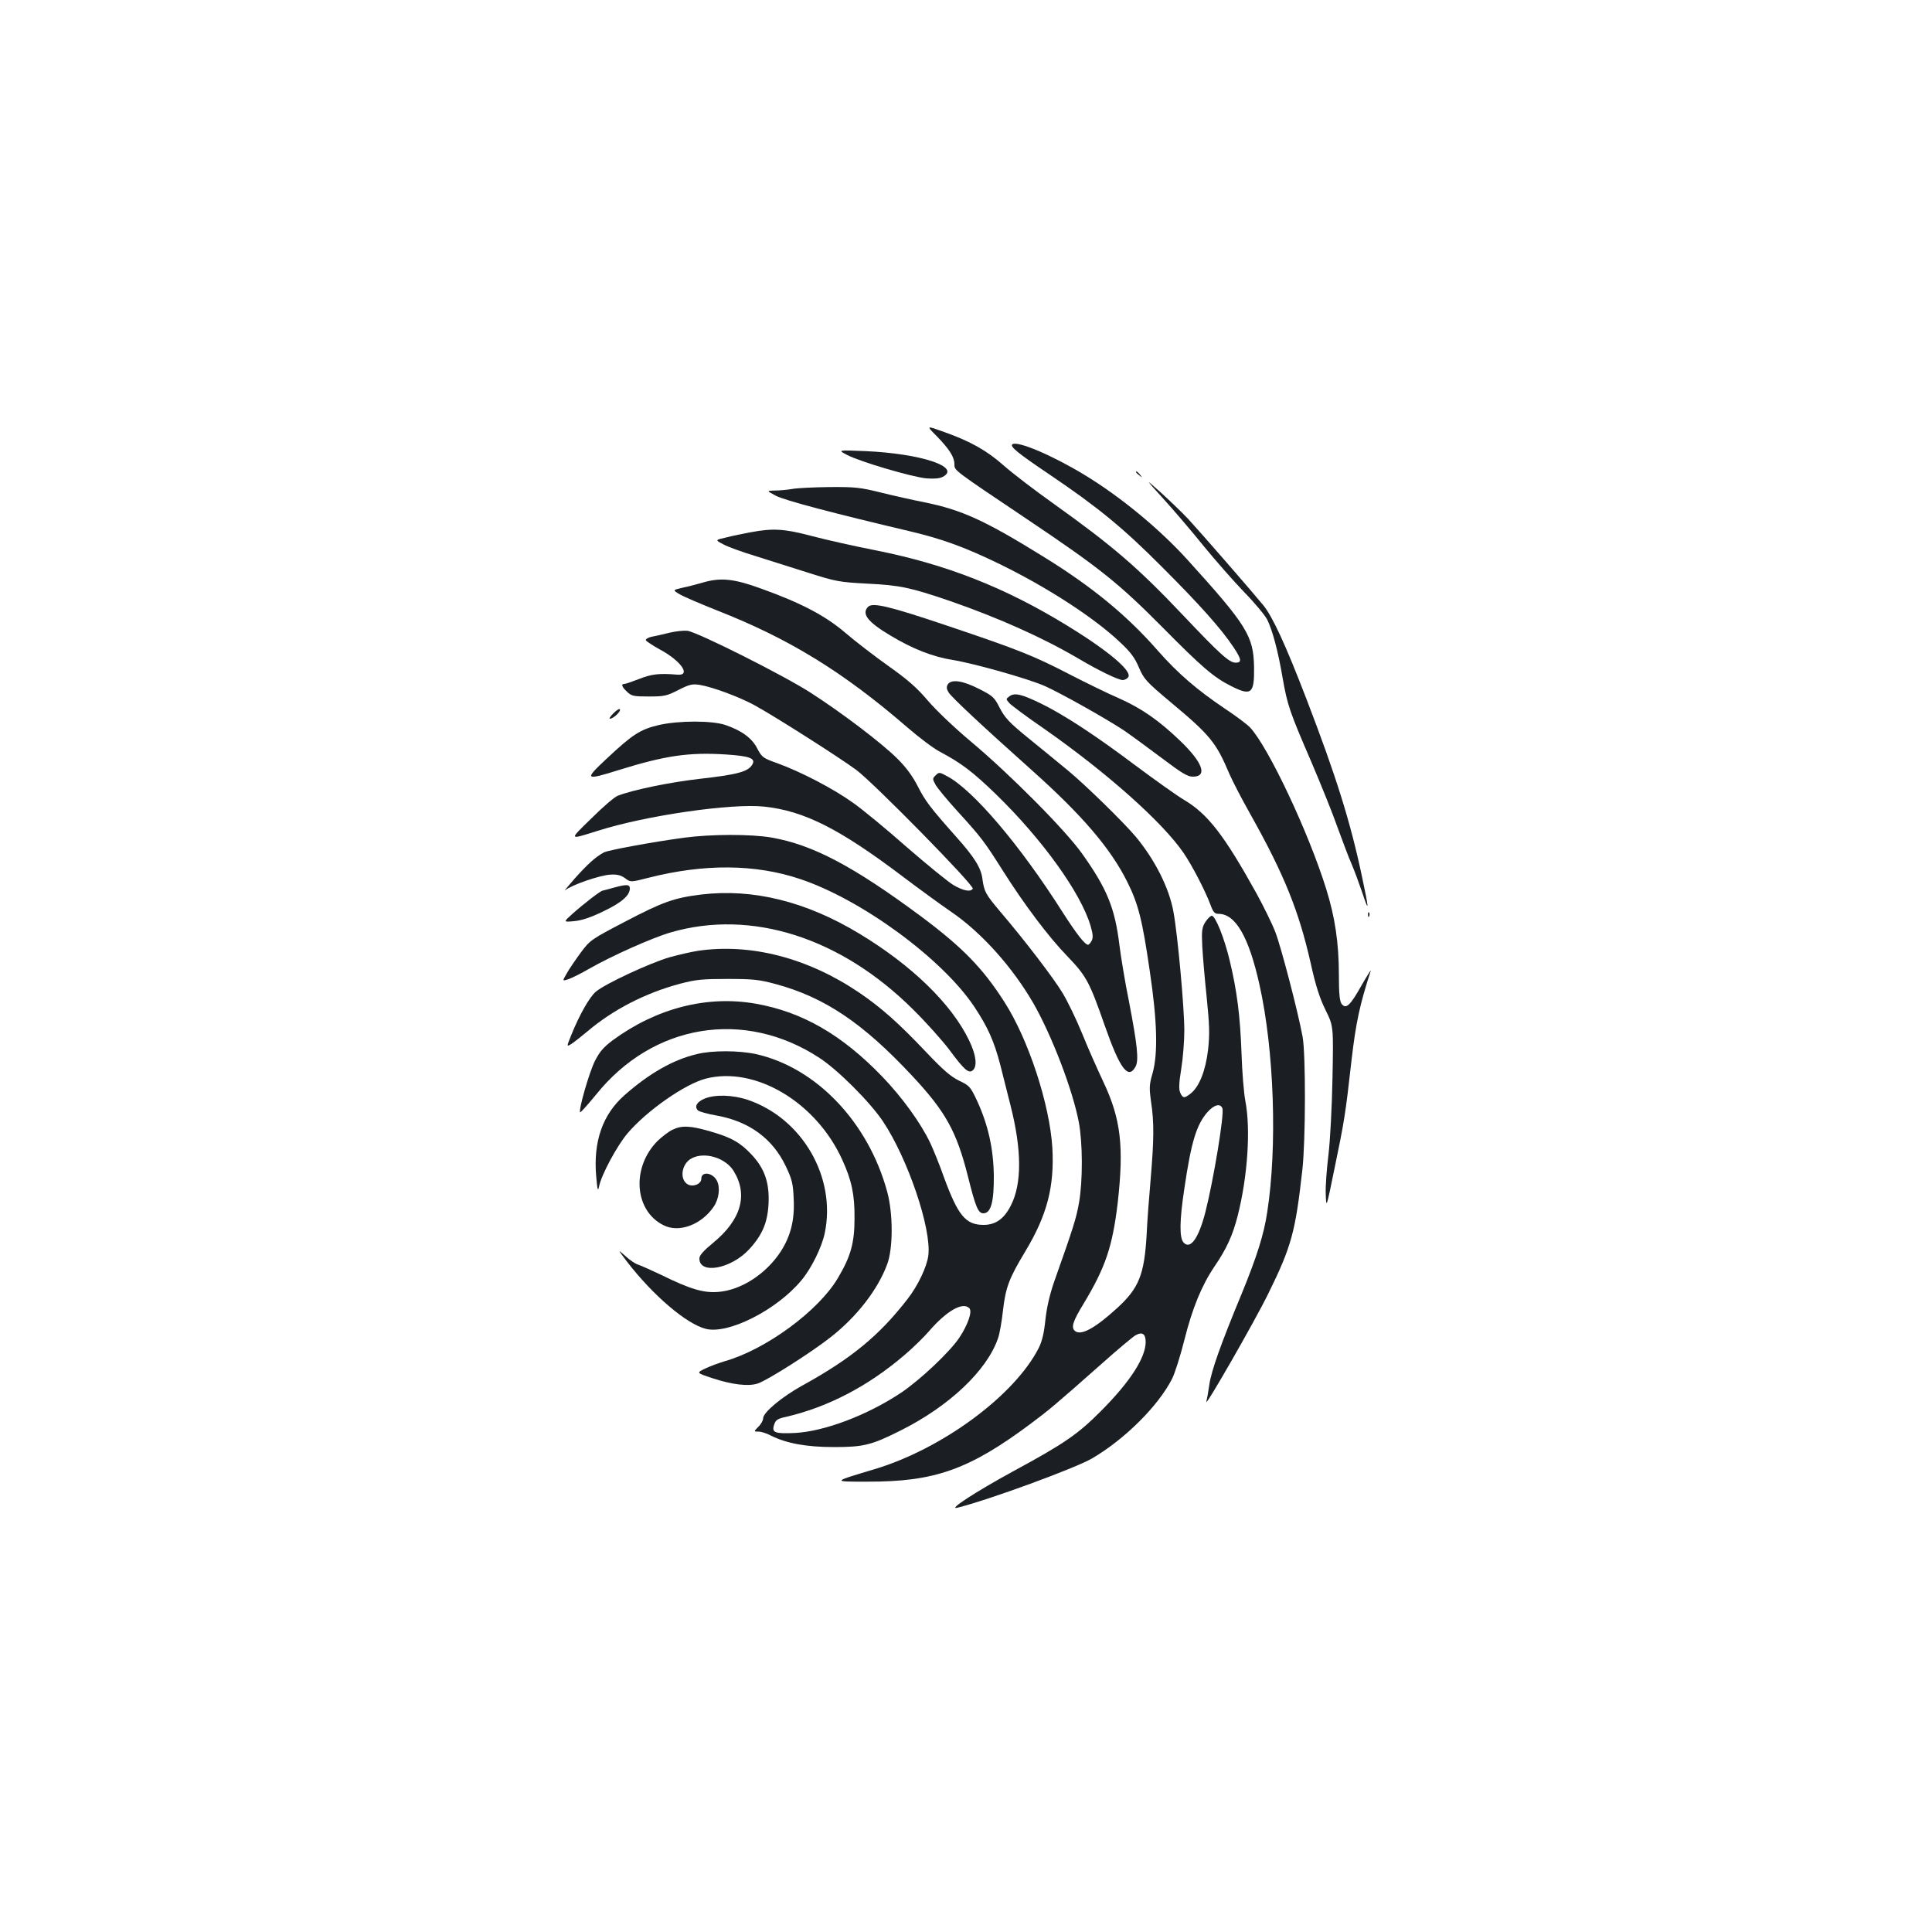 <?xml version="1.0" standalone="no"?>
<!DOCTYPE svg PUBLIC "-//W3C//DTD SVG 20010904//EN"
 "http://www.w3.org/TR/2001/REC-SVG-20010904/DTD/svg10.dtd">
<svg version="1.0" xmlns="http://www.w3.org/2000/svg"
 width="1000pt" height="1000pt" viewBox="0 0 1000 1000"
 preserveAspectRatio="xMidYMid meet">
<g transform="translate(0,1000) scale(0.1,-0.1)"
fill="#1b1f23" stroke="none">
<path d="M4848 7743 c66 -68 92 -109 92 -145 0 -34 -10 -26 380 -288 374 -251
472 -330 700 -560 200 -202 262 -256 352 -301 105 -53 121 -40 119 98 -3 161
-36 215 -345 556 -145 160 -350 329 -536 441 -165 100 -341 174 -369 157 -17
-11 25 -45 194 -159 247 -167 378 -274 580 -477 193 -193 305 -318 369 -414
42 -63 45 -81 12 -81 -33 0 -80 42 -273 246 -233 246 -362 357 -667 575 -100
71 -216 160 -259 198 -88 78 -172 126 -310 175 -94 34 -94 34 -39 -21z"/>
<path d="M4385 7645 c67 -35 335 -114 410 -121 40 -3 68 -1 85 8 96 51 -112
120 -400 133 -145 6 -145 6 -95 -20z"/>
<path d="M5880 7556 c0 -2 8 -10 18 -17 15 -13 16 -12 3 4 -13 16 -21 21 -21
13z"/>
<path d="M6020 7420 c53 -58 147 -168 209 -245 63 -77 158 -185 211 -240 54
-55 107 -119 119 -142 27 -55 56 -161 80 -303 25 -141 35 -171 149 -435 49
-115 111 -268 136 -340 26 -71 58 -157 73 -190 14 -33 38 -98 54 -145 36 -109
36 -93 -1 81 -60 285 -134 521 -289 924 -107 278 -174 423 -222 482 -64 78
-328 381 -389 447 -34 36 -99 98 -143 138 -82 73 -82 73 13 -32z"/>
<path d="M4100 7469 c-25 -4 -65 -8 -89 -8 -44 -1 -44 -1 5 -27 45 -24 300
-91 694 -184 169 -40 286 -83 465 -170 246 -120 489 -278 621 -403 56 -52 78
-82 99 -132 26 -60 37 -73 166 -181 203 -169 234 -208 302 -369 14 -33 64
-130 112 -215 173 -309 248 -496 309 -765 26 -118 47 -182 77 -243 41 -83 41
-83 36 -350 -3 -154 -12 -323 -21 -400 -9 -72 -16 -165 -14 -205 3 -72 3 -72
45 133 51 246 57 282 88 558 23 201 44 295 100 467 4 11 -17 -22 -47 -74 -60
-107 -81 -126 -104 -97 -10 15 -14 52 -14 150 0 165 -20 299 -66 446 -91 292
-298 731 -393 834 -14 15 -73 60 -131 98 -144 97 -243 182 -346 299 -160 183
-340 331 -589 485 -308 191 -427 245 -620 284 -60 12 -163 35 -227 51 -105 26
-132 29 -265 28 -81 -1 -168 -5 -193 -10z"/>
<path d="M3885 7245 c-38 -7 -96 -19 -127 -27 -57 -13 -57 -13 -15 -35 23 -13
98 -40 167 -61 69 -22 193 -61 275 -87 142 -45 158 -48 305 -56 168 -8 222
-20 425 -89 256 -89 484 -191 669 -300 103 -61 205 -110 227 -110 9 0 22 6 28
14 25 30 -100 136 -314 267 -322 198 -626 317 -985 389 -113 22 -264 56 -336
75 -143 38 -203 42 -319 20z"/>
<path d="M3635 6984 c-27 -8 -73 -20 -102 -26 -52 -12 -52 -12 -15 -34 20 -12
107 -49 192 -83 375 -147 655 -319 990 -609 58 -50 132 -106 165 -123 111 -59
170 -104 289 -219 240 -233 441 -512 491 -683 12 -42 14 -61 5 -77 -6 -11 -14
-20 -18 -20 -17 0 -62 59 -133 170 -219 345 -461 630 -596 702 -40 22 -43 22
-60 5 -17 -16 -17 -19 0 -50 10 -17 60 -78 112 -135 124 -136 139 -156 234
-306 113 -179 239 -346 336 -446 97 -101 114 -131 193 -358 79 -225 122 -283
160 -212 17 33 9 110 -34 334 -20 98 -42 231 -50 295 -23 190 -64 291 -192
471 -85 121 -375 413 -577 582 -85 71 -181 163 -222 211 -56 66 -103 108 -205
180 -73 52 -173 129 -223 172 -103 88 -228 154 -437 229 -141 51 -208 58 -303
30z"/>
<path d="M4493 6859 c-35 -36 -1 -79 115 -148 116 -70 219 -110 323 -127 112
-18 394 -98 477 -135 83 -37 318 -169 410 -230 39 -27 128 -92 197 -144 102
-77 132 -95 159 -95 78 0 52 73 -67 187 -111 106 -199 167 -316 219 -54 23
-168 79 -252 122 -189 98 -264 128 -638 254 -300 101 -385 121 -408 97z"/>
<path d="M3465 6725 c-33 -8 -75 -18 -93 -21 -18 -4 -31 -12 -29 -18 2 -5 35
-27 73 -48 110 -59 163 -137 89 -130 -93 8 -133 3 -196 -22 -36 -14 -71 -26
-77 -26 -19 0 -14 -15 14 -41 23 -22 34 -24 113 -24 79 0 93 3 153 34 57 29
72 32 110 26 67 -11 206 -63 283 -105 101 -55 436 -268 527 -335 89 -66 613
-599 603 -615 -11 -18 -49 -11 -100 19 -27 16 -135 104 -240 195 -104 92 -230
196 -280 231 -100 72 -269 160 -390 204 -76 27 -81 31 -105 76 -27 54 -80 93
-164 122 -69 24 -243 24 -347 0 -94 -22 -136 -49 -267 -172 -120 -112 -116
-116 63 -60 238 74 361 92 550 80 124 -8 158 -20 139 -52 -21 -37 -77 -52
-262 -73 -162 -18 -356 -58 -435 -89 -16 -6 -77 -58 -135 -116 -119 -116 -121
-113 33 -65 248 79 691 143 860 125 208 -22 391 -115 719 -363 78 -59 189
-140 247 -180 158 -107 320 -288 429 -477 96 -169 203 -449 234 -614 20 -106
21 -302 1 -416 -14 -80 -29 -128 -129 -410 -23 -67 -38 -132 -45 -196 -7 -68
-17 -111 -34 -145 -125 -247 -501 -524 -852 -629 -220 -66 -219 -64 -35 -64
347 -1 526 62 845 300 95 71 124 95 367 310 84 75 163 141 176 148 35 19 52 7
52 -36 -1 -81 -80 -204 -229 -354 -120 -121 -190 -170 -456 -314 -196 -107
-342 -202 -290 -189 159 39 612 205 697 255 171 100 344 273 415 413 14 28 43
119 64 203 41 163 89 280 156 379 62 91 93 159 119 260 52 205 68 449 40 595
-8 41 -17 153 -20 249 -7 191 -23 320 -61 478 -28 117 -74 232 -93 232 -7 0
-21 -15 -33 -32 -18 -29 -20 -45 -16 -128 3 -52 13 -171 23 -264 14 -141 16
-187 7 -269 -13 -109 -45 -191 -90 -227 -33 -26 -41 -25 -54 4 -8 17 -7 49 5
123 9 55 16 145 16 199 0 117 -34 493 -56 613 -22 125 -97 272 -196 391 -66
78 -259 266 -348 340 -52 43 -146 120 -209 171 -96 78 -120 104 -146 154 -28
56 -36 63 -107 99 -84 43 -143 52 -162 24 -8 -14 -7 -24 4 -42 15 -25 177
-176 430 -402 262 -234 409 -406 495 -579 57 -114 78 -198 116 -460 39 -261
43 -427 15 -529 -18 -61 -18 -77 -8 -150 16 -106 15 -194 -2 -396 -8 -91 -18
-221 -21 -290 -12 -208 -40 -277 -152 -380 -115 -105 -188 -145 -219 -119 -21
18 -12 49 47 145 111 185 147 292 174 516 33 292 17 435 -73 626 -33 70 -84
185 -112 255 -29 71 -74 164 -100 207 -47 78 -196 273 -325 424 -74 88 -81
101 -90 167 -7 57 -42 113 -137 219 -134 151 -159 184 -198 261 -27 52 -60 98
-107 144 -82 81 -286 236 -448 340 -136 88 -586 314 -637 320 -18 2 -60 -2
-93 -10z m2862 -2462 c11 -28 -46 -372 -88 -537 -35 -136 -78 -196 -113 -157
-22 24 -21 113 4 278 36 245 63 331 120 397 34 38 67 47 77 19z"/>
<path d="M5225 6396 c-19 -14 -19 -14 -1 -35 11 -12 90 -71 176 -130 328 -229
618 -487 727 -647 44 -65 110 -192 138 -266 14 -39 22 -48 42 -48 88 0 157
-119 212 -367 76 -338 93 -839 40 -1178 -17 -114 -54 -231 -132 -421 -109
-263 -158 -401 -168 -474 -5 -36 -12 -74 -15 -85 -12 -41 250 415 321 560 120
244 140 319 176 640 17 151 18 600 1 690 -25 134 -111 463 -141 541 -17 44
-61 133 -97 199 -168 303 -253 412 -374 484 -39 23 -152 104 -253 179 -203
153 -372 264 -492 322 -97 47 -134 56 -160 36z"/>
<path d="M3176 6309 c-16 -16 -25 -29 -19 -29 17 0 56 36 52 48 -2 6 -17 -3
-33 -19z"/>
<path d="M3540 5664 c-162 -22 -391 -64 -414 -76 -43 -23 -84 -60 -151 -135
-38 -43 -60 -70 -50 -61 32 27 185 80 237 81 33 2 54 -4 74 -19 28 -21 28 -21
122 3 288 73 552 71 784 -7 319 -107 736 -413 901 -661 71 -107 102 -178 134
-299 13 -52 37 -147 53 -210 59 -231 60 -407 2 -520 -35 -69 -79 -100 -141
-100 -93 0 -132 48 -205 246 -23 66 -56 146 -71 178 -49 103 -145 236 -249
344 -209 217 -415 335 -655 377 -251 44 -513 -23 -739 -189 -48 -36 -68 -59
-93 -108 -29 -58 -86 -255 -76 -265 3 -2 39 39 82 91 295 368 768 445 1157
190 95 -62 261 -228 328 -328 129 -193 252 -556 235 -694 -7 -58 -54 -157
-107 -225 -148 -191 -292 -309 -546 -449 -105 -58 -202 -139 -202 -169 0 -11
-11 -31 -25 -44 -24 -25 -24 -25 1 -25 14 0 43 -9 65 -21 80 -40 183 -59 326
-59 153 0 194 10 347 87 249 125 443 308 501 474 9 24 20 88 26 143 14 122 31
168 116 309 113 188 151 335 140 536 -14 226 -124 562 -249 756 -112 175 -216
281 -427 439 -353 262 -562 373 -778 411 -106 18 -311 18 -453 -1z m1477
-2435 c17 -17 -7 -85 -51 -152 -49 -74 -203 -219 -301 -285 -175 -117 -398
-201 -550 -209 -105 -5 -122 2 -108 43 8 25 18 31 64 41 214 50 422 158 609
318 45 38 102 94 127 123 92 107 176 155 210 121z"/>
<path d="M3175 5405 c-27 -8 -53 -14 -56 -15 -10 0 -99 -69 -155 -119 -49 -44
-49 -44 6 -39 38 3 85 18 151 50 95 45 139 83 139 119 0 22 -16 23 -85 4z"/>
<path d="M3630 5370 c-140 -17 -201 -39 -390 -138 -182 -95 -186 -98 -235
-164 -27 -37 -60 -85 -72 -107 -23 -40 -23 -40 10 -29 17 6 66 30 107 54 115
66 328 161 422 188 417 121 879 -26 1254 -399 67 -66 151 -160 188 -209 77
-104 100 -124 121 -106 25 21 17 81 -19 155 -91 189 -297 389 -569 553 -275
166 -549 234 -817 202z"/>
<path d="M7081 5264 c0 -11 3 -14 6 -6 3 7 2 16 -1 19 -3 4 -6 -2 -5 -13z"/>
<path d="M3615 5079 c-33 -5 -100 -20 -150 -34 -100 -29 -333 -137 -381 -178
-33 -28 -85 -120 -127 -224 -25 -62 -25 -62 1 -46 15 10 52 39 83 65 132 112
299 198 478 246 83 22 117 25 246 25 130 0 163 -3 248 -26 253 -68 451 -200
707 -474 174 -186 231 -288 290 -522 40 -160 53 -191 80 -191 39 0 55 59 54
195 -2 139 -29 262 -87 388 -34 72 -39 78 -92 103 -43 21 -83 55 -171 148
-142 150 -233 231 -348 309 -265 179 -559 255 -831 216z"/>
<path d="M3607 4544 c-123 -29 -247 -100 -375 -213 -113 -100 -162 -239 -146
-421 6 -71 9 -79 15 -50 12 60 94 212 148 275 100 117 296 254 404 282 256 66
572 -122 707 -421 48 -105 64 -180 63 -301 0 -128 -19 -197 -86 -310 -100
-170 -374 -371 -587 -431 -30 -9 -76 -26 -101 -38 -45 -22 -45 -22 40 -50 100
-33 185 -43 233 -27 50 16 282 164 379 241 135 106 243 246 291 376 31 82 31
263 0 376 -98 360 -367 642 -679 712 -87 19 -227 20 -306 0z"/>
<path d="M3648 4314 c-41 -17 -55 -41 -36 -61 7 -7 51 -19 97 -27 168 -30 290
-119 358 -262 32 -67 38 -90 41 -167 6 -110 -15 -194 -67 -275 -76 -116 -205
-200 -324 -209 -75 -6 -144 14 -292 87 -55 26 -111 51 -124 55 -13 4 -42 23
-64 44 -41 36 -41 36 8 -29 135 -175 308 -323 408 -348 116 -30 368 98 495
251 52 62 106 172 121 245 60 288 -116 593 -398 689 -77 26 -169 29 -223 7z"/>
<path d="M3480 4152 c-19 -9 -53 -35 -76 -57 -136 -136 -122 -360 29 -436 80
-42 197 1 261 95 28 41 35 101 16 136 -23 42 -80 48 -80 9 0 -27 -41 -44 -69
-30 -46 25 -34 109 20 136 67 35 175 2 217 -67 75 -123 38 -252 -107 -371 -51
-42 -71 -65 -71 -81 0 -84 164 -54 258 48 68 74 95 138 100 236 5 108 -20 181
-87 253 -59 63 -106 90 -215 121 -103 30 -148 32 -196 8z"/>
</g>
</svg>
